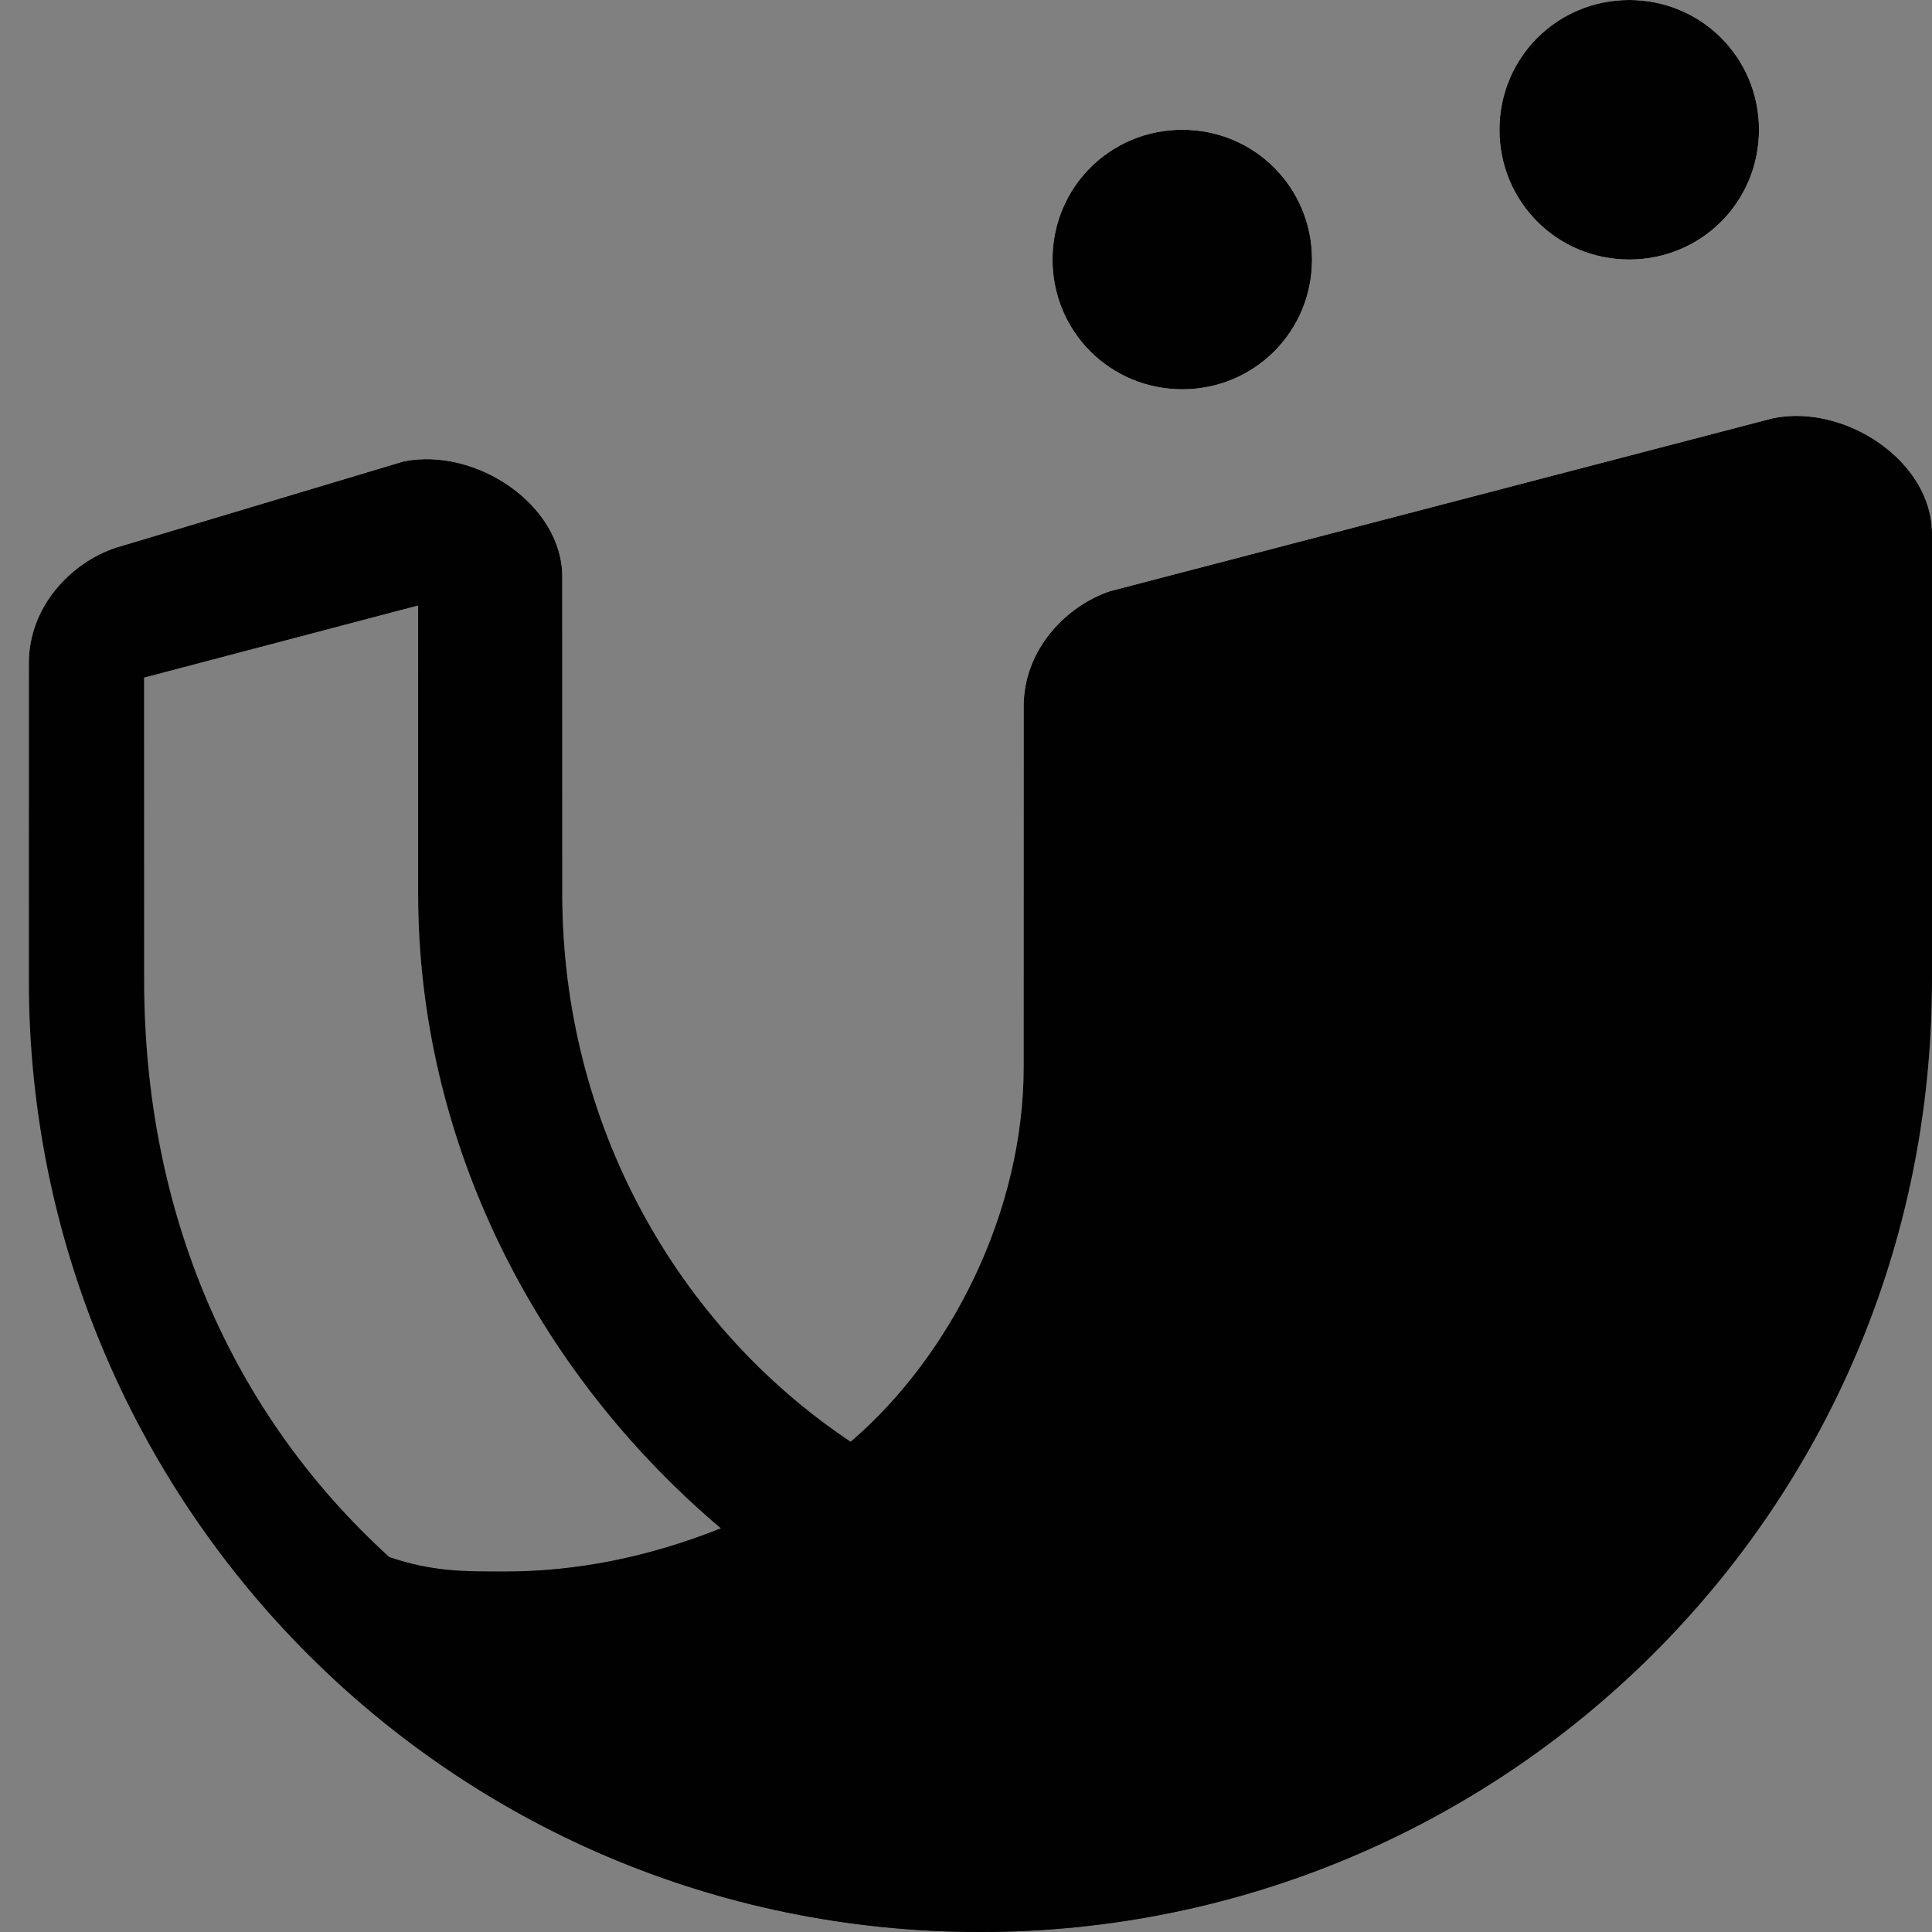 <svg width="134" height="134" xmlns="http://www.w3.org/2000/svg"><rect width="100%" height="100%" fill="#808080" stroke="none"/><path d="m122,9c0,5-4,9-9,9s-9-4-9-9,4-9,9-9,9,4,9,9z" fill="url(#a)"/><path d="m122,9c0,5-4,9-9,9s-9-4-9-9,4-9,9-9,9,4,9,9z" fill="#010101"/><path d="m91,18c0,5-4,9-9,9s-9-4-9-9,4-9,9-9,9,4,9,9z" fill="url(#b)"/><path d="m91,18c0,5-4,9-9,9s-9-4-9-9,4-9,9-9,9,4,9,9z" fill="#010101"/><path fill-rule="evenodd" clip-rule="evenodd" d="m39,62c0,16,8,30,20,38,7-6,12-16,12-26V49c0-4,3-7,6-8l46-12c5-1,11,3,11,8v31c0,37-30,66-66,66-37,0-66-30-66-66V46c0-4,3-7,6-8l20-6c5-1,11,3,11,8v21zm-29,6c0,16,6,30,17,40,3,1,5,1,8,1,5,0,10-1,15-3C37,95,29,79,29,62V42l-19,5v20z" fill="url(#c)"/><path fill-rule="evenodd" clip-rule="evenodd" d="m39,62c0,16,8,30,20,38,7-6,12-16,12-26V49c0-4,3-7,6-8l46-12c5-1,11,3,11,8v31c0,37-30,66-66,66-37,0-66-30-66-66V46c0-4,3-7,6-8l20-6c5-1,11,3,11,8v21zm-29,6c0,16,6,30,17,40,3,1,5,1,8,1,5,0,10-1,15-3C37,95,29,79,29,62V42l-19,5v20z" fill="#010101"/><defs><linearGradient id="a" x1="84" y1="41" x2="75" y2="120" gradientUnits="userSpaceOnUse"><stop stop-color="#fff"/><stop offset="1" stop-color="#2e2e2e"/></linearGradient><linearGradient id="b" x1="84" y1="41" x2="75" y2="120" gradientUnits="userSpaceOnUse"><stop stop-color="#fff"/><stop offset="1" stop-color="#2e2e2e"/></linearGradient><linearGradient id="c" x1="84" y1="41" x2="75" y2="120" gradientUnits="userSpaceOnUse"><stop stop-color="#fff"/><stop offset="1" stop-color="#2e2e2e"/></linearGradient></defs></svg>